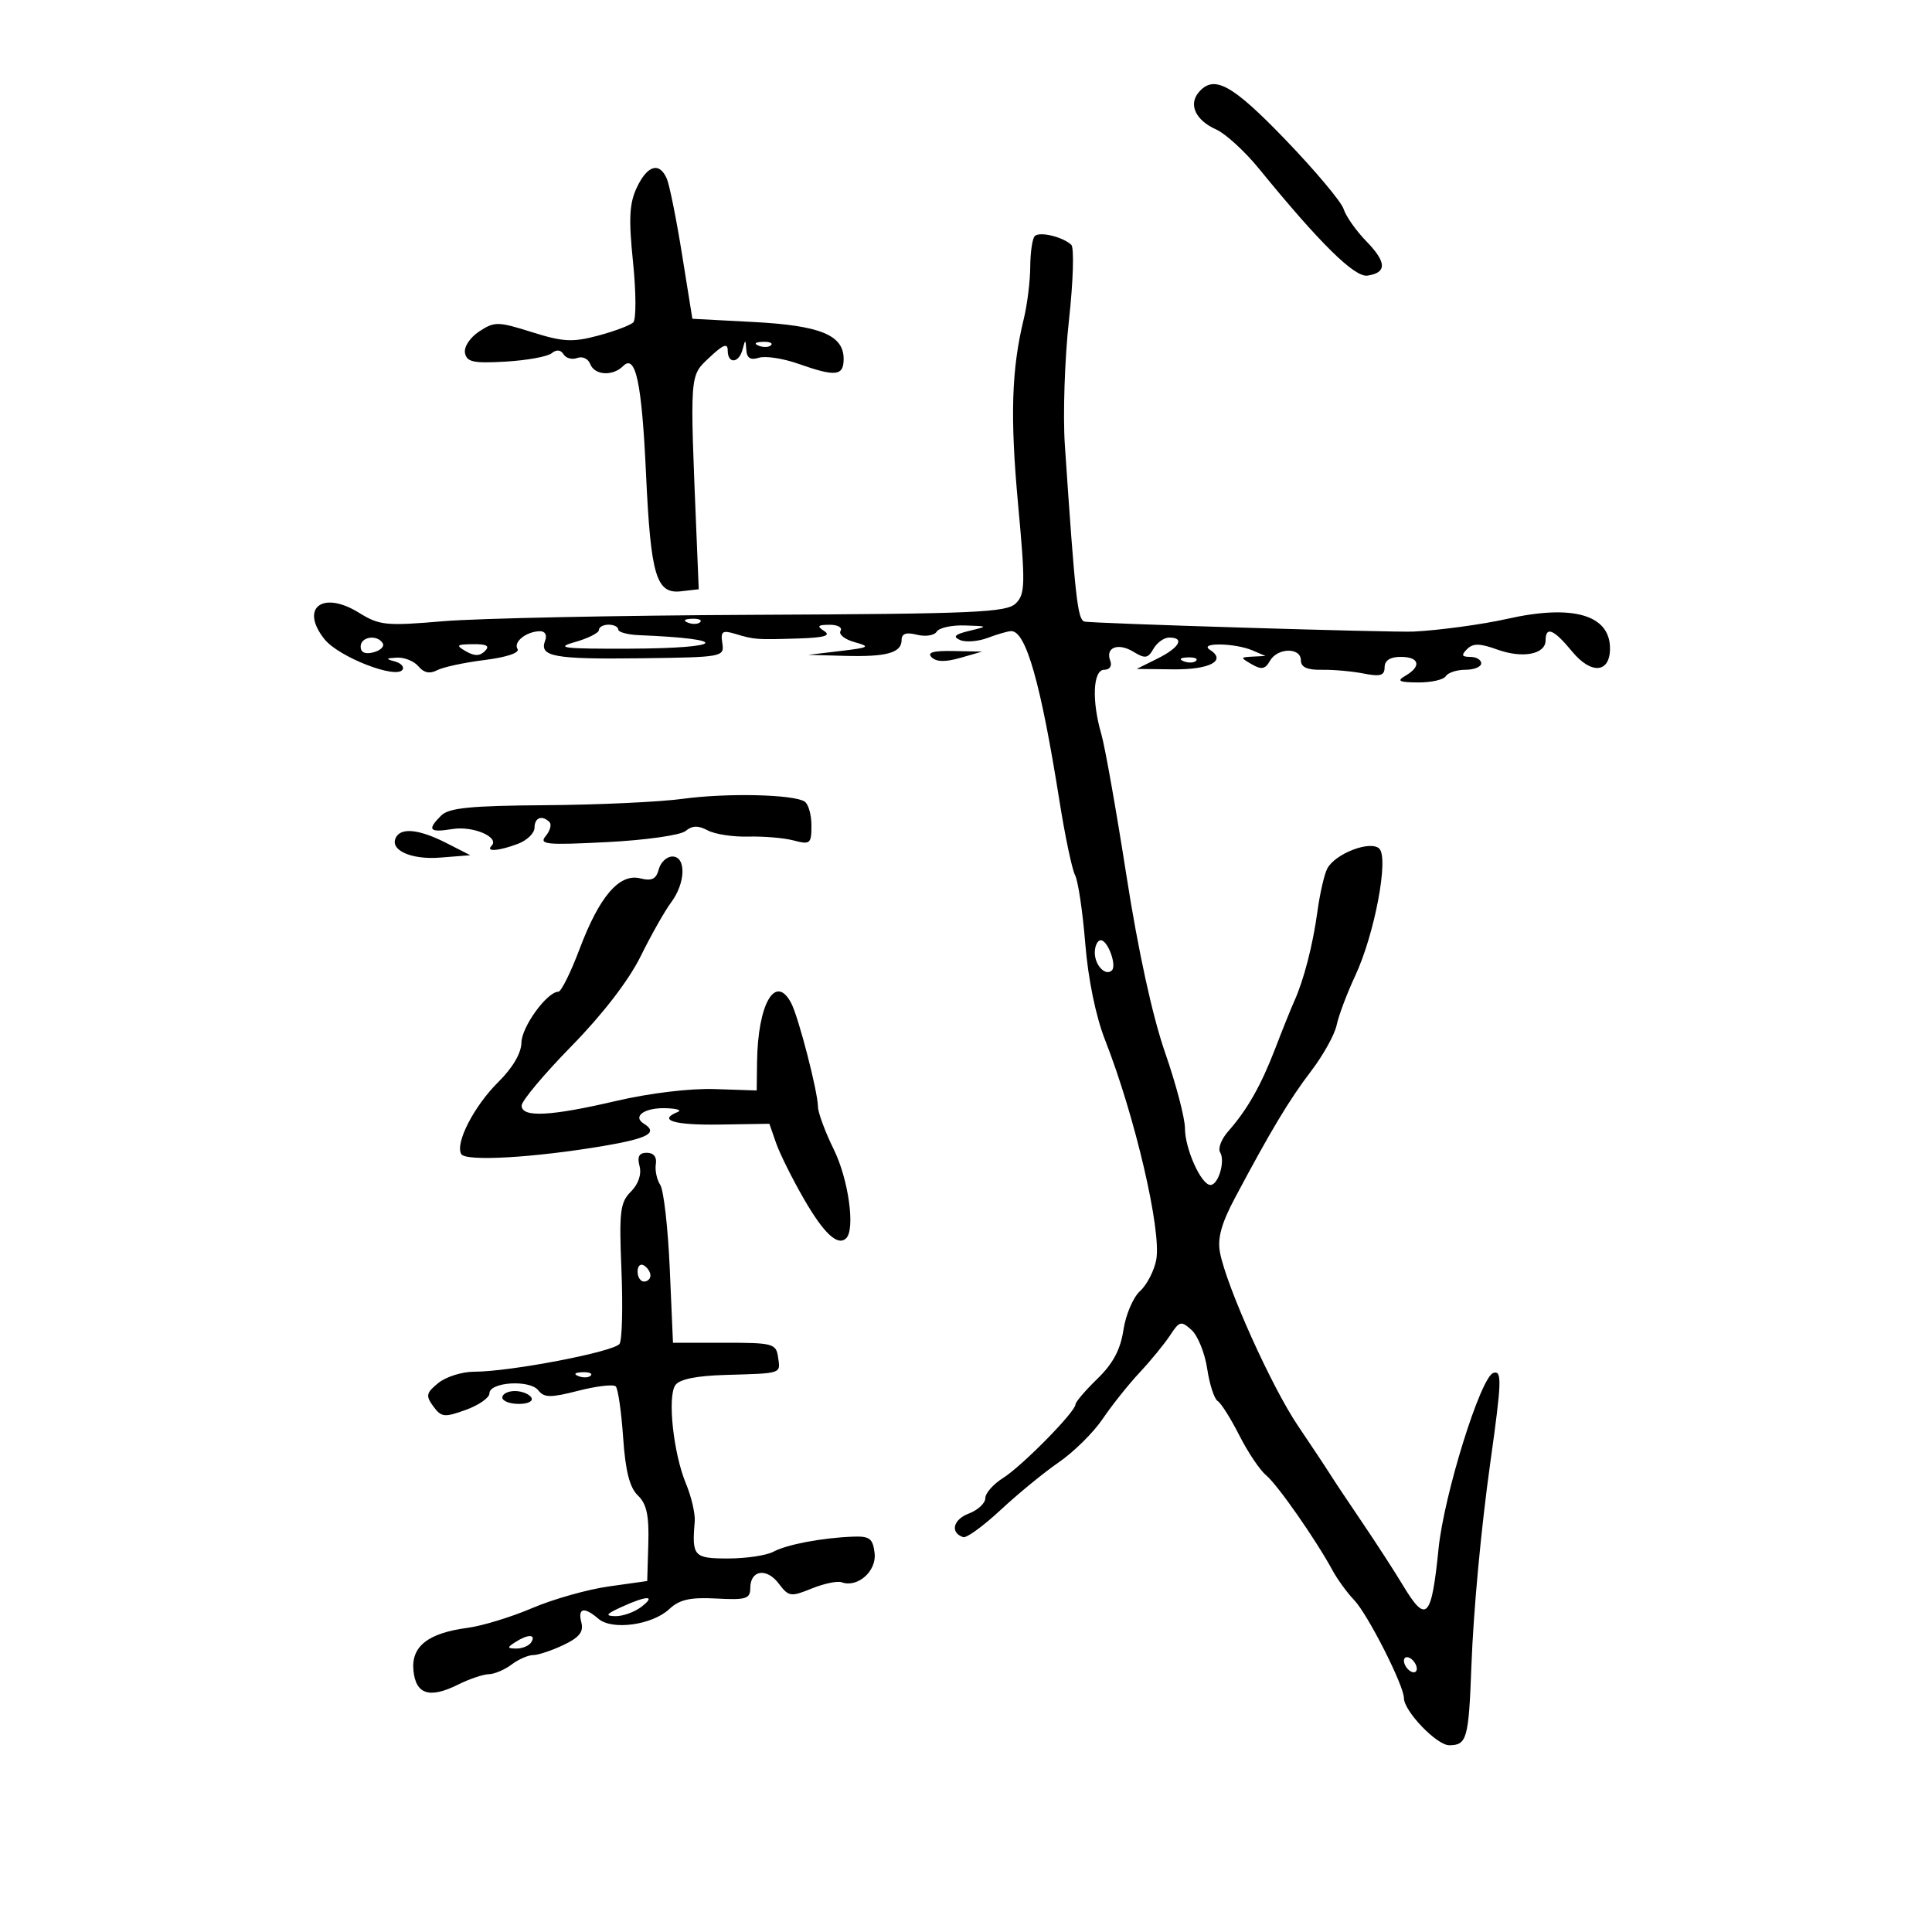 <svg xmlns="http://www.w3.org/2000/svg" width="300" height="300" viewBox="0 0 300 300" version="1.1">
	<path d="M 186.105 14.373 C 184.526 16.275, 185.678 18.688, 188.840 20.102 C 190.303 20.756, 193.300 23.500, 195.500 26.199 C 204.918 37.754, 210.336 43.095, 212.338 42.798 C 215.384 42.345, 215.328 40.716, 212.154 37.455 C 210.572 35.830, 208.990 33.581, 208.638 32.458 C 208.286 31.335, 204.226 26.498, 199.616 21.708 C 191.285 13.051, 188.470 11.524, 186.105 14.373 M 98.894 29.102 C 97.721 31.578, 97.601 33.921, 98.298 40.716 C 98.778 45.398, 98.795 49.601, 98.335 50.056 C 97.876 50.511, 95.417 51.438, 92.871 52.117 C 88.898 53.175, 87.443 53.099, 82.599 51.575 C 77.320 49.914, 76.791 49.907, 74.416 51.463 C 72.982 52.403, 72.020 53.860, 72.205 54.813 C 72.477 56.220, 73.525 56.442, 78.516 56.150 C 81.807 55.958, 85.022 55.373, 85.661 54.852 C 86.408 54.241, 87.068 54.301, 87.512 55.020 C 87.892 55.634, 88.849 55.888, 89.639 55.585 C 90.429 55.282, 91.332 55.701, 91.645 56.517 C 92.324 58.287, 95.137 58.463, 96.763 56.837 C 98.703 54.897, 99.660 59.407, 100.314 73.577 C 101.045 89.405, 101.896 92.260, 105.750 91.816 L 108.500 91.500 108.170 83.500 C 107.105 57.660, 107.049 58.447, 110.157 55.513 C 112.290 53.501, 113 53.226, 113 54.415 C 113 56.558, 114.740 56.433, 115.311 54.250 C 115.732 52.639, 115.777 52.645, 115.884 54.317 C 115.966 55.605, 116.534 55.965, 117.833 55.553 C 118.842 55.233, 121.598 55.653, 123.959 56.486 C 129.759 58.532, 131 58.400, 131 55.741 C 131 52.030, 127.383 50.547, 117.005 50 L 107.510 49.500 105.905 39.500 C 105.022 34, 103.959 28.712, 103.543 27.750 C 102.398 25.102, 100.531 25.644, 98.894 29.102 M 160.678 36.656 C 160.305 37.028, 159.989 39.171, 159.976 41.417 C 159.963 43.663, 159.513 47.300, 158.976 49.500 C 157.061 57.349, 156.834 64.695, 158.086 78.287 C 159.229 90.703, 159.196 92.233, 157.745 93.683 C 156.326 95.102, 151.521 95.314, 117.317 95.467 C 95.968 95.562, 74.156 96.010, 68.846 96.461 C 59.913 97.221, 58.933 97.122, 55.709 95.129 C 50.075 91.647, 46.519 94.405, 50.387 99.256 C 52.590 102.018, 61.565 105.513, 62.513 103.978 C 62.795 103.523, 62.231 102.945, 61.262 102.692 C 59.848 102.323, 59.920 102.209, 61.628 102.116 C 62.798 102.052, 64.307 102.666, 64.983 103.479 C 65.809 104.475, 66.747 104.672, 67.855 104.080 C 68.760 103.597, 72.082 102.881, 75.239 102.487 C 78.651 102.062, 80.727 101.368, 80.361 100.774 C 79.678 99.669, 81.743 98.039, 83.857 98.015 C 84.642 98.006, 84.976 98.619, 84.651 99.468 C 83.693 101.963, 85.974 102.386, 99.462 102.217 C 112.229 102.057, 112.493 102.009, 112.164 99.888 C 111.876 98.036, 112.166 97.824, 114.164 98.425 C 117.161 99.327, 117.450 99.348, 124 99.142 C 127.961 99.018, 129.080 98.698, 128 98 C 126.793 97.220, 126.951 97.028, 128.809 97.015 C 130.079 97.007, 130.848 97.437, 130.518 97.971 C 130.188 98.505, 131.174 99.290, 132.709 99.716 C 135.228 100.415, 135.012 100.549, 130.500 101.088 L 125.500 101.686 131.168 101.843 C 137.681 102.023, 140 101.375, 140 99.374 C 140 98.384, 140.715 98.141, 142.391 98.562 C 143.706 98.892, 145.082 98.676, 145.450 98.081 C 145.817 97.486, 147.779 97.053, 149.809 97.118 C 153.484 97.236, 153.487 97.240, 150.500 97.961 C 148.258 98.503, 147.899 98.862, 149.078 99.384 C 149.945 99.768, 151.887 99.613, 153.393 99.041 C 154.898 98.468, 156.535 98, 157.030 98 C 159.316 98, 161.618 106.115, 164.517 124.397 C 165.381 129.841, 166.470 135.016, 166.938 135.897 C 167.406 136.779, 168.117 141.550, 168.518 146.500 C 168.966 152.045, 170.149 157.804, 171.599 161.500 C 176.252 173.368, 180.383 191.107, 179.542 195.613 C 179.222 197.325, 178.089 199.514, 177.024 200.478 C 175.959 201.442, 174.799 204.158, 174.446 206.514 C 173.989 209.561, 172.820 211.751, 170.402 214.095 C 168.531 215.909, 167 217.701, 167 218.078 C 167 219.221, 158.688 227.665, 155.750 229.506 C 154.238 230.454, 153 231.864, 153 232.640 C 153 233.415, 151.838 234.491, 150.419 235.031 C 147.982 235.957, 147.504 238.001, 149.564 238.688 C 150.081 238.860, 152.696 236.959, 155.376 234.463 C 158.056 231.967, 162.135 228.627, 164.439 227.042 C 166.743 225.457, 169.794 222.436, 171.219 220.330 C 172.643 218.223, 175.229 214.979, 176.966 213.121 C 178.702 211.262, 180.832 208.661, 181.697 207.339 C 183.151 205.121, 183.407 205.059, 185.031 206.528 C 185.999 207.404, 187.089 210.108, 187.453 212.537 C 187.818 214.966, 188.548 217.221, 189.077 217.547 C 189.605 217.874, 191.119 220.275, 192.441 222.884 C 193.763 225.492, 195.629 228.272, 196.588 229.063 C 198.345 230.511, 204.304 239.040, 206.904 243.828 C 207.676 245.250, 209.192 247.333, 210.273 248.457 C 212.373 250.639, 217.998 261.717, 217.999 263.673 C 218.001 265.696, 223.090 271, 225.030 271 C 227.776 271, 228.061 269.990, 228.475 258.768 C 228.795 250.085, 229.985 237.288, 231.429 227 C 233.190 214.455, 233.245 212.751, 231.881 213.191 C 229.914 213.825, 224.220 232.106, 223.375 240.500 C 222.279 251.385, 221.474 252.203, 217.825 246.132 C 216.546 244.004, 213.705 239.617, 211.511 236.382 C 209.317 233.147, 207.067 229.769, 206.511 228.876 C 205.955 227.982, 203.715 224.607, 201.534 221.376 C 197.425 215.288, 190.442 199.761, 189.438 194.481 C 189.020 192.282, 189.656 189.973, 191.779 185.981 C 197.348 175.511, 200.222 170.726, 203.602 166.299 C 205.471 163.850, 207.250 160.643, 207.555 159.173 C 207.860 157.703, 209.160 154.250, 210.444 151.500 C 213.437 145.090, 215.676 133.276, 214.183 131.783 C 212.829 130.429, 207.298 132.551, 206.090 134.887 C 205.631 135.774, 204.949 138.750, 204.574 141.500 C 203.855 146.775, 202.462 152.168, 200.958 155.500 C 200.461 156.600, 199.144 159.877, 198.029 162.782 C 195.820 168.542, 193.684 172.307, 190.711 175.676 C 189.655 176.873, 189.092 178.339, 189.460 178.935 C 190.291 180.280, 189.189 184, 187.958 184 C 186.526 184, 184 178.389, 184 175.210 C 184 173.620, 182.606 168.311, 180.902 163.410 C 178.953 157.805, 176.734 147.639, 174.919 136 C 173.332 125.825, 171.576 115.928, 171.017 114.007 C 169.497 108.786, 169.713 104, 171.469 104 C 172.316 104, 172.710 103.408, 172.400 102.601 C 171.603 100.524, 173.622 99.751, 176.015 101.216 C 177.805 102.312, 178.256 102.244, 179.105 100.750 C 179.652 99.787, 180.752 99, 181.550 99 C 184.017 99, 183.155 100.560, 179.750 102.255 L 176.500 103.872 182.191 103.936 C 187.857 104, 190.523 102.579, 187.878 100.904 C 186.041 99.740, 191.761 99.823, 194.500 101 L 196.500 101.859 194.500 101.960 C 192.565 102.058, 192.562 102.097, 194.389 103.158 C 195.878 104.023, 196.471 103.910, 197.189 102.627 C 198.344 100.563, 202 100.490, 202 102.531 C 202 103.604, 202.973 104.045, 205.250 104.004 C 207.037 103.972, 209.963 104.234, 211.750 104.587 C 214.338 105.097, 215 104.899, 215 103.613 C 215 102.559, 215.866 102, 217.500 102 C 220.401 102, 220.774 103.450, 218.250 104.920 C 216.831 105.746, 217.198 105.945, 220.191 105.970 C 222.221 105.986, 224.160 105.550, 224.500 105 C 224.840 104.450, 226.216 104, 227.559 104 C 228.902 104, 230 103.550, 230 103 C 230 102.450, 229.235 102, 228.300 102 C 226.977 102, 226.866 101.734, 227.801 100.799 C 228.735 99.865, 229.779 99.880, 232.505 100.865 C 236.429 102.285, 240 101.602, 240 99.433 C 240 97.181, 241.283 97.719, 244.107 101.153 C 247.076 104.765, 250 104.534, 250 100.686 C 250 95.459, 244.204 93.799, 234 96.103 C 230.209 96.960, 223.391 97.884, 219.500 98.070 C 216.157 98.230, 169.297 96.802, 168.376 96.513 C 167.321 96.181, 166.947 92.795, 165.348 69.072 C 165.036 64.437, 165.323 55.728, 165.987 49.719 C 166.650 43.710, 166.812 38.440, 166.347 38.009 C 165.006 36.767, 161.422 35.912, 160.678 36.656 M 117.813 53.683 C 118.534 53.972, 119.397 53.936, 119.729 53.604 C 120.061 53.272, 119.471 53.036, 118.417 53.079 C 117.252 53.127, 117.015 53.364, 117.813 53.683 M 106.813 96.683 C 107.534 96.972, 108.397 96.936, 108.729 96.604 C 109.061 96.272, 108.471 96.036, 107.417 96.079 C 106.252 96.127, 106.015 96.364, 106.813 96.683 M 93 97.824 C 93 98.277, 91.313 99.125, 89.250 99.709 C 86.102 100.600, 87.460 100.763, 97.710 100.725 C 112.641 100.669, 113.715 99.208, 99.250 98.630 C 97.463 98.558, 96 98.162, 96 97.750 C 96 97.338, 95.325 97, 94.500 97 C 93.675 97, 93 97.371, 93 97.824 M 56 100.406 C 56 101.318, 56.700 101.630, 57.989 101.293 C 59.083 101.007, 59.731 100.374, 59.430 99.886 C 58.557 98.474, 56 98.861, 56 100.406 M 72.346 101.134 C 73.670 101.903, 74.505 101.895, 75.296 101.104 C 76.101 100.299, 75.601 100.008, 73.450 100.030 C 70.864 100.057, 70.728 100.193, 72.346 101.134 M 144.664 102.064 C 145.388 102.788, 146.809 102.817, 149.114 102.154 L 152.500 101.180 148.050 101.090 C 144.905 101.026, 143.912 101.312, 144.664 102.064 M 183.813 102.683 C 184.534 102.972, 185.397 102.936, 185.729 102.604 C 186.061 102.272, 185.471 102.036, 184.417 102.079 C 183.252 102.127, 183.015 102.364, 183.813 102.683 M 106 124.043 C 102.425 124.529, 92.865 124.973, 84.755 125.030 C 73.061 125.111, 69.699 125.444, 68.505 126.638 C 66.269 128.874, 66.645 129.319, 70.276 128.730 C 73.477 128.211, 77.648 130.018, 76.318 131.349 C 75.358 132.309, 77.501 132.140, 80.435 131.025 C 81.846 130.488, 83 129.363, 83 128.525 C 83 126.947, 84.175 126.509, 85.325 127.658 C 85.687 128.020, 85.424 128.990, 84.741 129.814 C 83.648 131.133, 84.780 131.246, 94.269 130.762 C 100.226 130.459, 105.671 129.688, 106.455 129.037 C 107.491 128.177, 108.416 128.152, 109.894 128.943 C 111.006 129.538, 113.847 129.971, 116.208 129.905 C 118.568 129.839, 121.737 130.111, 123.250 130.509 C 125.808 131.183, 126 131.020, 126 128.176 C 126 126.494, 125.519 124.821, 124.932 124.458 C 123.121 123.339, 112.835 123.113, 106 124.043 M 61.550 129.919 C 60.315 131.918, 63.707 133.538, 68.353 133.168 L 73.024 132.797 69.301 130.898 C 65.249 128.833, 62.441 128.478, 61.550 129.919 M 102.292 134.990 C 101.896 136.505, 101.212 136.840, 99.429 136.393 C 96.173 135.576, 93.076 139.181, 89.987 147.384 C 88.619 151.016, 87.141 153.990, 86.702 153.994 C 84.948 154.008, 80.998 159.451, 80.968 161.896 C 80.948 163.525, 79.609 165.811, 77.393 168 C 73.606 171.742, 70.614 177.567, 71.634 179.217 C 72.354 180.381, 82.941 179.768, 93.750 177.936 C 100.654 176.766, 102.244 175.887, 99.984 174.490 C 98.161 173.364, 100.044 171.998, 103.309 172.079 C 105.064 172.122, 105.938 172.385, 105.250 172.662 C 102.069 173.946, 104.666 174.730, 111.734 174.620 L 119.469 174.500 120.514 177.500 C 121.088 179.150, 123.028 183.047, 124.824 186.160 C 127.940 191.562, 130.100 193.566, 131.402 192.264 C 132.825 190.841, 131.744 183.107, 129.478 178.500 C 128.125 175.750, 127.014 172.749, 127.009 171.831 C 126.997 169.540, 123.989 157.900, 122.853 155.750 C 120.411 151.123, 117.669 155.865, 117.555 164.914 L 117.500 169.329 111 169.110 C 107.189 168.981, 100.864 169.741, 95.711 170.945 C 85.452 173.344, 81 173.564, 81 171.673 C 81 170.944, 84.491 166.781, 88.759 162.423 C 93.587 157.492, 97.634 152.234, 99.476 148.500 C 101.103 145.200, 103.237 141.427, 104.218 140.115 C 106.472 137.099, 106.580 133, 104.406 133 C 103.530 133, 102.579 133.896, 102.292 134.990 M 170 147.941 C 170 149.903, 171.691 151.643, 172.658 150.675 C 173.443 149.890, 172.008 146, 170.933 146 C 170.420 146, 170 146.873, 170 147.941 M 99.309 181.074 C 99.644 182.355, 99.128 183.872, 97.962 185.038 C 96.291 186.709, 96.121 188.120, 96.498 197.217 C 96.732 202.876, 96.603 208.024, 96.212 208.657 C 95.451 209.887, 79.249 213, 73.610 213 C 71.747 213, 69.251 213.787, 68.065 214.750 C 66.172 216.286, 66.076 216.729, 67.283 218.377 C 68.528 220.075, 69.006 220.127, 72.329 218.926 C 74.348 218.196, 76 217.042, 76 216.362 C 76 214.594, 82.264 214.199, 83.585 215.885 C 84.500 217.052, 85.479 217.062, 89.817 215.950 C 92.648 215.225, 95.256 214.923, 95.613 215.280 C 95.970 215.637, 96.486 219.207, 96.760 223.214 C 97.117 228.430, 97.767 230.987, 99.048 232.213 C 100.412 233.519, 100.798 235.303, 100.669 239.713 L 100.500 245.500 94.500 246.347 C 91.200 246.812, 85.857 248.325, 82.626 249.708 C 79.395 251.092, 74.895 252.468, 72.626 252.767 C 66.465 253.578, 63.832 255.647, 64.198 259.391 C 64.562 263.120, 66.705 263.793, 71.154 261.573 C 72.888 260.708, 75.026 259.986, 75.904 259.968 C 76.782 259.951, 78.374 259.276, 79.441 258.468 C 80.509 257.661, 82.016 257, 82.790 257 C 83.564 257, 85.679 256.297, 87.489 255.438 C 89.954 254.268, 90.653 253.390, 90.274 251.938 C 89.680 249.668, 90.702 249.447, 92.921 251.364 C 95.032 253.188, 101.256 252.342, 103.910 249.869 C 105.517 248.372, 107.162 248.001, 111.241 248.219 C 115.855 248.466, 116.501 248.265, 116.504 246.582 C 116.510 243.782, 119.036 243.396, 120.930 245.907 C 122.462 247.939, 122.791 247.988, 126.034 246.669 C 127.940 245.894, 130.038 245.456, 130.695 245.695 C 133.161 246.593, 136.132 243.972, 135.810 241.183 C 135.547 238.908, 135.044 238.517, 132.500 238.609 C 127.692 238.783, 122.209 239.818, 120.092 240.951 C 119.014 241.528, 115.852 242, 113.066 242 C 107.726 242, 107.421 241.665, 107.876 236.293 C 107.978 235.078, 107.370 232.428, 106.523 230.402 C 104.572 225.732, 103.613 216.933, 104.855 215.100 C 105.487 214.167, 108.087 213.633, 112.652 213.499 C 121.538 213.239, 121.190 213.356, 120.820 210.750 C 120.519 208.631, 120.035 208.500, 112.500 208.500 L 104.500 208.500 104 197 C 103.725 190.675, 103.061 184.825, 102.525 184 C 101.989 183.175, 101.679 181.713, 101.838 180.750 C 102.017 179.664, 101.489 179, 100.446 179 C 99.239 179, 98.919 179.583, 99.309 181.074 M 99 197.441 C 99 198.298, 99.450 199, 100 199 C 100.550 199, 101 198.577, 101 198.059 C 101 197.541, 100.550 196.840, 100 196.500 C 99.450 196.160, 99 196.584, 99 197.441 M 89.813 213.683 C 90.534 213.972, 91.397 213.936, 91.729 213.604 C 92.061 213.272, 91.471 213.036, 90.417 213.079 C 89.252 213.127, 89.015 213.364, 89.813 213.683 M 78 217 C 78 217.550, 79.152 218, 80.559 218 C 82.010 218, 82.851 217.567, 82.500 217 C 82.160 216.450, 81.009 216, 79.941 216 C 78.873 216, 78 216.450, 78 217 M 96.500 249.536 C 94.093 250.638, 93.907 250.919, 95.559 250.955 C 96.691 250.980, 98.491 250.339, 99.559 249.532 C 101.967 247.710, 100.483 247.712, 96.500 249.536 M 80 255 C 78.707 255.835, 78.734 255.971, 80.191 255.985 C 81.121 255.993, 82.160 255.550, 82.500 255 C 83.282 253.734, 81.958 253.734, 80 255 M 218 257.882 C 218 258.432, 218.450 259.160, 219 259.500 C 219.550 259.840, 220 259.668, 220 259.118 C 220 258.568, 219.550 257.840, 219 257.500 C 218.450 257.160, 218 257.332, 218 257.882" stroke="none" fill="black" fill-rule="evenodd"/>
</svg>